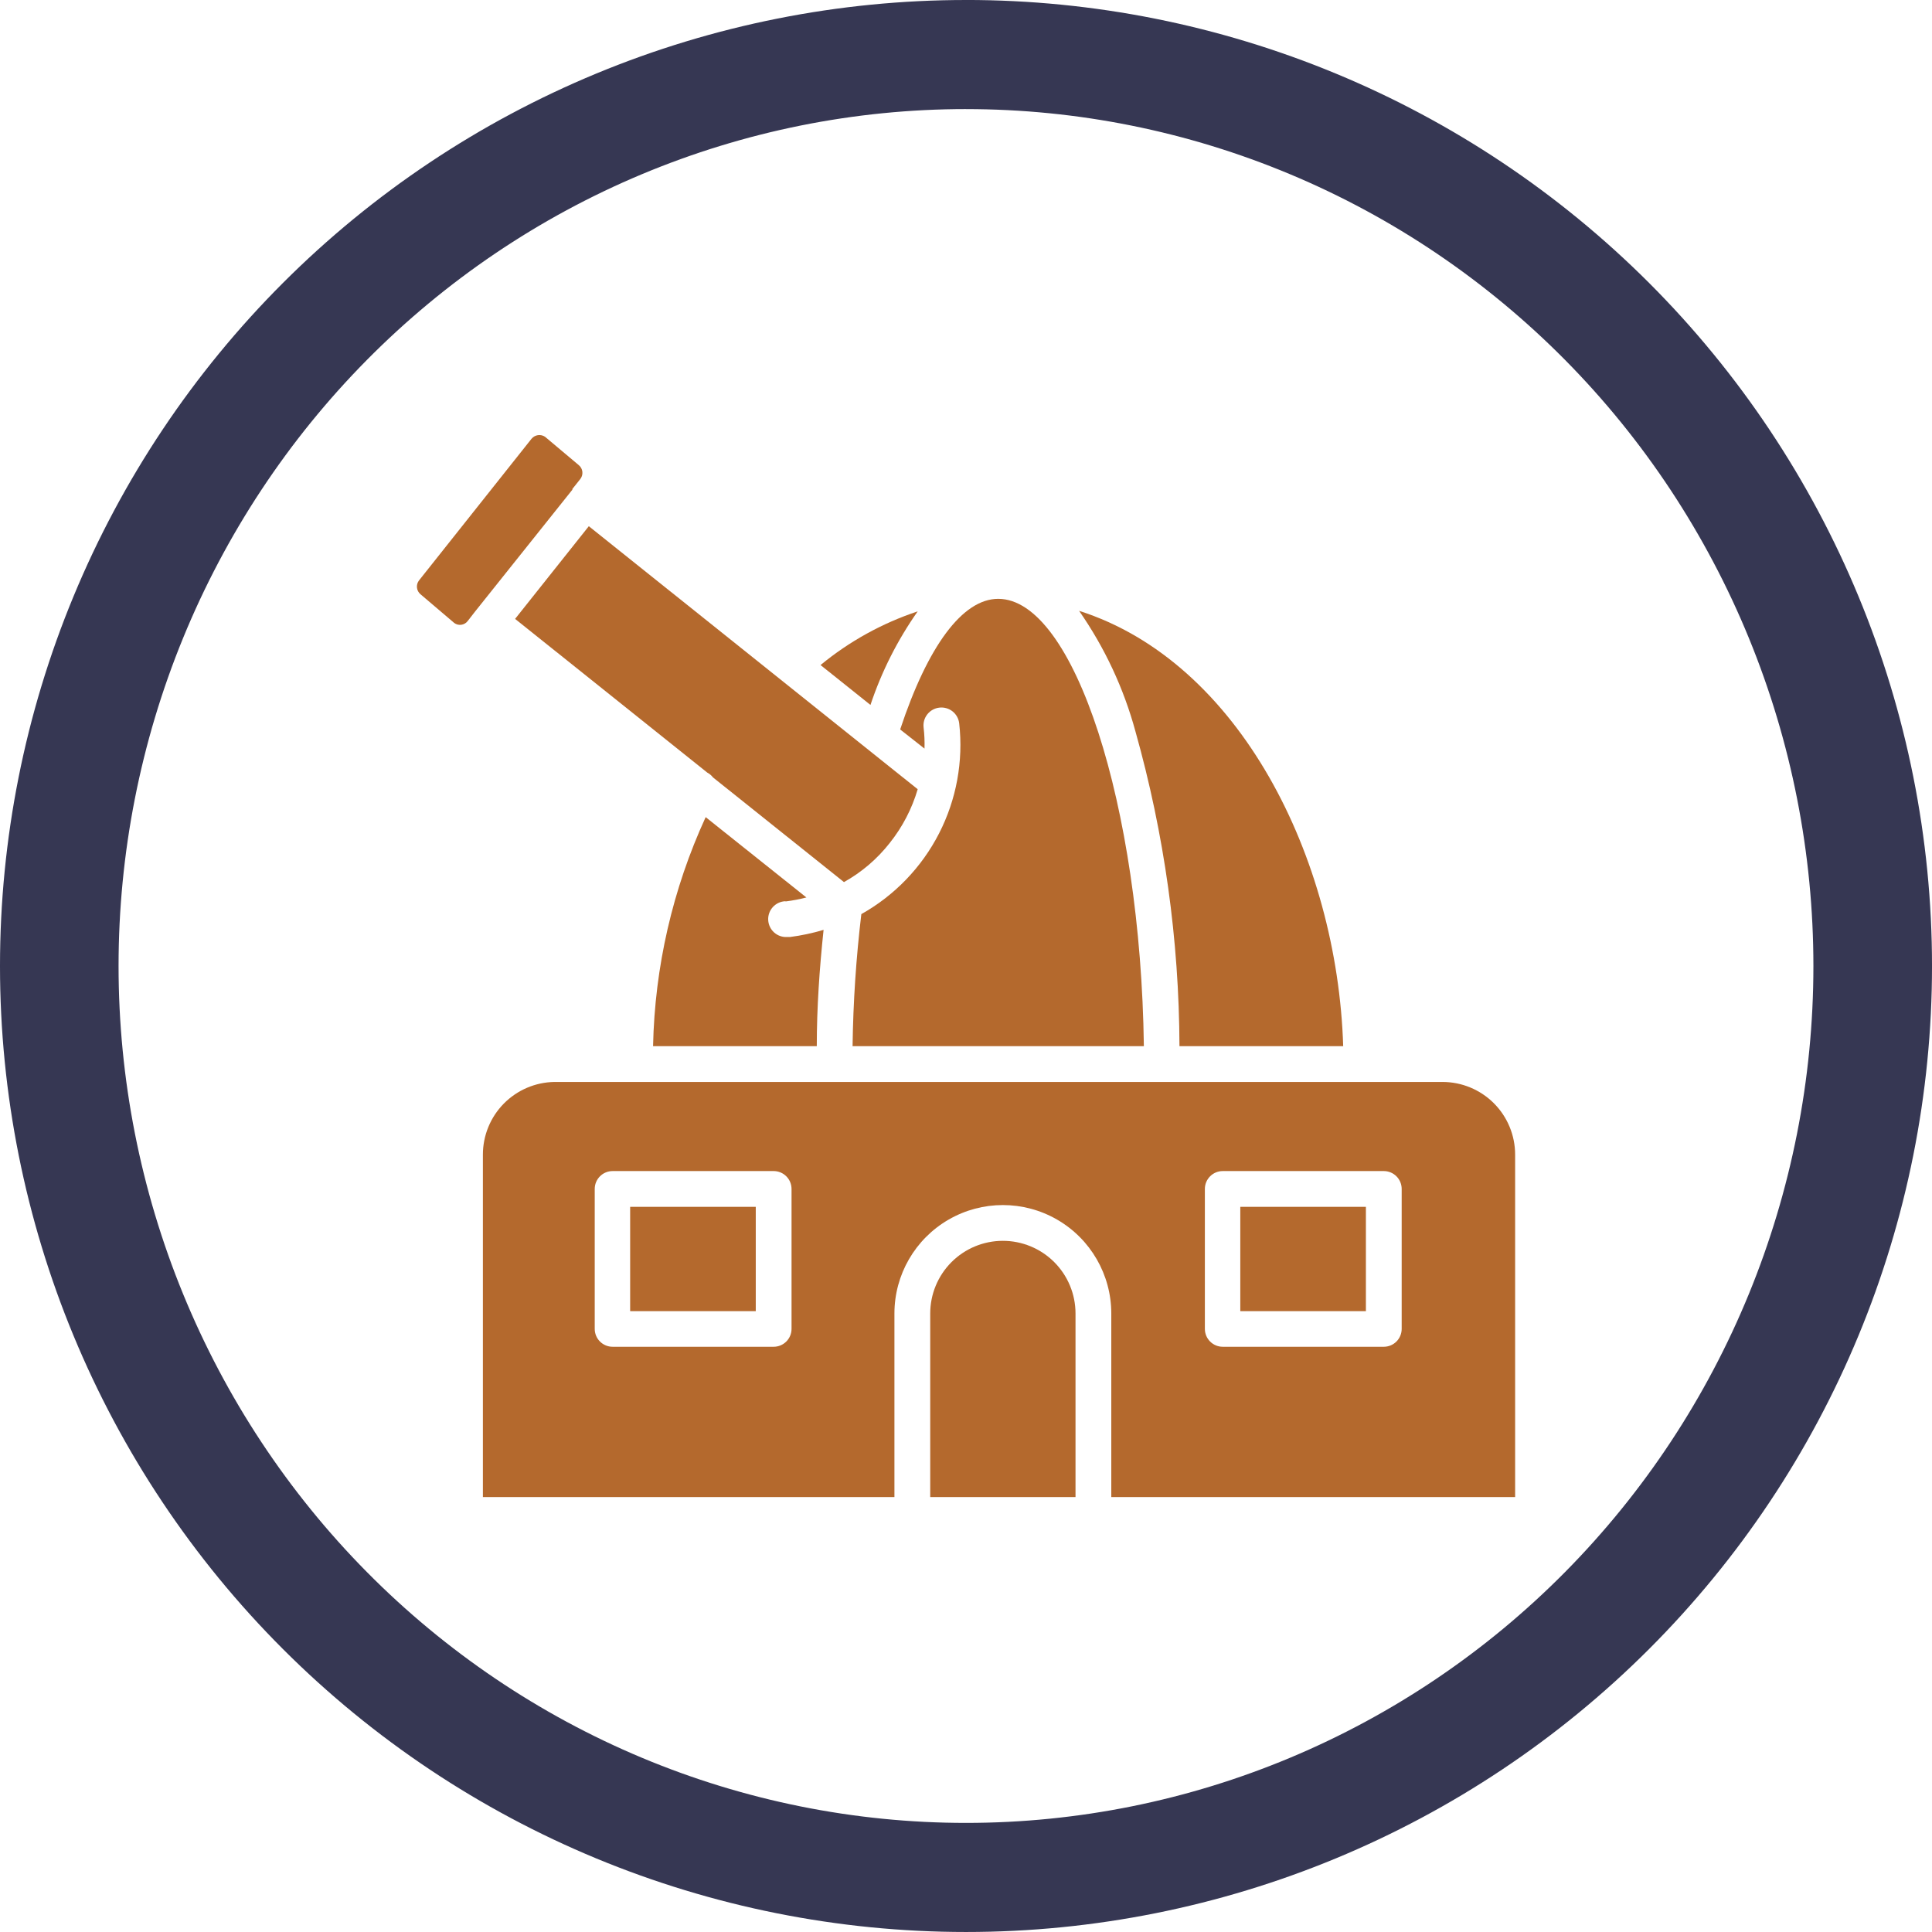 <?xml version="1.0" encoding="UTF-8"?>
<svg width="1200pt" height="1200pt" version="1.1" viewBox="0 0 1200 1200" xmlns="http://www.w3.org/2000/svg">
 <g>
  <path d="m600 0c-78.793 0-156.82 15.52-229.61 45.672s-138.94 74.348-194.65 130.07c-55.719 55.715-99.914 121.86-130.07 194.65s-45.672 150.82-45.672 229.61c0 159.13 63.215 311.74 175.74 424.26 112.52 112.52 265.13 175.73 424.27 175.73 159.13 0 311.74-63.215 424.26-175.74 112.52-112.52 175.74-265.13 175.74-424.26 0-159.13-63.215-311.74-175.73-424.27-112.52-112.52-265.13-175.74-424.26-175.74zm0 67.762c69.121 0 137.56 13.766 201.42 40.516 63.859 26.746 121.88 65.953 170.76 115.38s87.645 108.1 114.09 172.67c26.453 64.574 40.066 133.79 40.066 203.68 0 141.16-55.457 276.53-154.16 376.34-98.707 99.816-232.58 155.89-372.18 155.89-69.121 0-137.57-13.766-201.43-40.516-63.855-26.746-121.88-65.949-170.76-115.37-48.875-49.422-87.645-108.1-114.1-172.67-26.449-64.574-40.066-133.79-40.066-203.68 0-69.898 13.613-139.11 40.066-203.68 26.449-64.574 65.219-123.25 114.1-172.68 48.875-49.422 106.9-88.625 170.76-115.38 63.859-26.746 132.3-40.512 201.43-40.512z" fill="#363753"/>
  <path d="m622.79 770.7c-11.949 0.031-23.395 4.797-31.836 13.254-8.438 8.461-13.176 19.922-13.176 31.867v114.02h90.242v-114.02c0-11.984-4.769-23.48-13.254-31.945-8.488-8.465-19.992-13.203-31.977-13.176z" fill="#b4692d"/>
  <path d="m355.51 303.72 4.777-6v-0.004c1.086-1.285 1.605-2.957 1.438-4.633-0.168-1.676-1.008-3.211-2.328-4.258l-20.891-17.559c-2.688-1.766-6.269-1.242-8.336 1.223l-69.906 88.02c-2.086 2.676-1.641 6.535 1.004 8.668l20.895 17.781h-0.004c2.648 1.938 6.359 1.395 8.336-1.223l4.668-6 60.348-75.574v-0.441z" fill="#b4692d"/>
  <path d="m570 379.73c-21.996 7.301-42.457 18.605-60.348 33.34l31.008 24.781c6.894-20.699 16.781-40.281 29.34-58.121z" fill="#b4692d"/>
  <path d="m732.59 649.79h101.69c-3.668-117.25-64.57-238.71-164.04-270.39 15.883 22.777 27.723 48.113 35.008 74.906 17.906 63.625 27.105 129.39 27.34 195.48z" fill="#b4692d"/>
  <path d="m391.4 749.59h78.016v64.793h-78.016z" fill="#b4692d"/>
  <path d="m488.09 559.88c4.309-0.539 8.578-1.355 12.781-2.445l-62.57-49.898c-20.52 44.676-31.641 93.098-32.672 142.25h101.69c0-24.004 1.668-48.121 4.223-72.238-6.832 2.047-13.82 3.535-20.895 4.445h-1.777c-2.949 0.164-5.84-0.852-8.039-2.82-2.195-1.969-3.523-4.734-3.688-7.68-0.336-6.137 4.367-11.387 10.504-11.727z" fill="#b4692d"/>
  <path d="m895.95 672.02h-551.56c-11.848 0.176-23.156 5.008-31.473 13.449-8.32 8.445-12.98 19.82-12.98 31.672v212.71h255.61v-114.02c0-24.059 12.836-46.293 33.676-58.324 20.836-12.031 46.508-12.031 67.348 0 20.836 12.031 33.672 34.266 33.672 58.324v114.02h250.83v-212.71c0-11.965-4.754-23.441-13.215-31.906-8.465-8.461-19.941-13.215-31.906-13.215zm-404.31 153.37c0 2.945-1.168 5.773-3.254 7.859-2.086 2.082-4.91 3.254-7.859 3.254h-100.02c-6.137 0-11.113-4.977-11.113-11.113v-86.906c0-6.141 4.977-11.113 11.113-11.113h100.02c2.949 0 5.773 1.168 7.859 3.254 2.086 2.082 3.254 4.91 3.254 7.859zm378.97 0c0 2.945-1.172 5.773-3.254 7.859-2.086 2.082-4.91 3.254-7.859 3.254h-100.02c-6.137 0-11.113-4.977-11.113-11.113v-86.906c0-6.141 4.977-11.113 11.113-11.113h100.02c2.949 0 5.773 1.168 7.859 3.254 2.082 2.082 3.254 4.91 3.254 7.859z" fill="#b4692d"/>
  <path d="m574.22 464.97c0.148-4.379-0.039-8.762-0.555-13.113-0.344-2.934 0.492-5.883 2.328-8.199 1.836-2.312 4.516-3.801 7.449-4.137 2.934-0.344 5.883 0.496 8.199 2.328 2.316 1.836 3.805 4.516 4.137 7.453 2.637 23.535-1.727 47.324-12.539 68.395-10.812 21.07-27.594 38.488-48.25 50.074-3.254 27.223-5.07 54.602-5.445 82.016h180.93c-2-149.36-43.344-277.84-90.465-277.84-22.227 0-43.785 29.449-60.902 81.129z" fill="#b4692d"/>
  <path d="m770.37 749.59h78.016v64.793h-78.016z" fill="#b4692d"/>
  <path d="m439.3 479.87c1.383 0.734 2.598 1.758 3.559 3l81.352 65.012h-0.004c11.012-6.137 20.684-14.41 28.453-24.336 7.883-9.887 13.77-21.211 17.336-33.344l-204.27-163.37-45.789 57.57z" fill="#b4692d"/>
 </g>
</svg>
